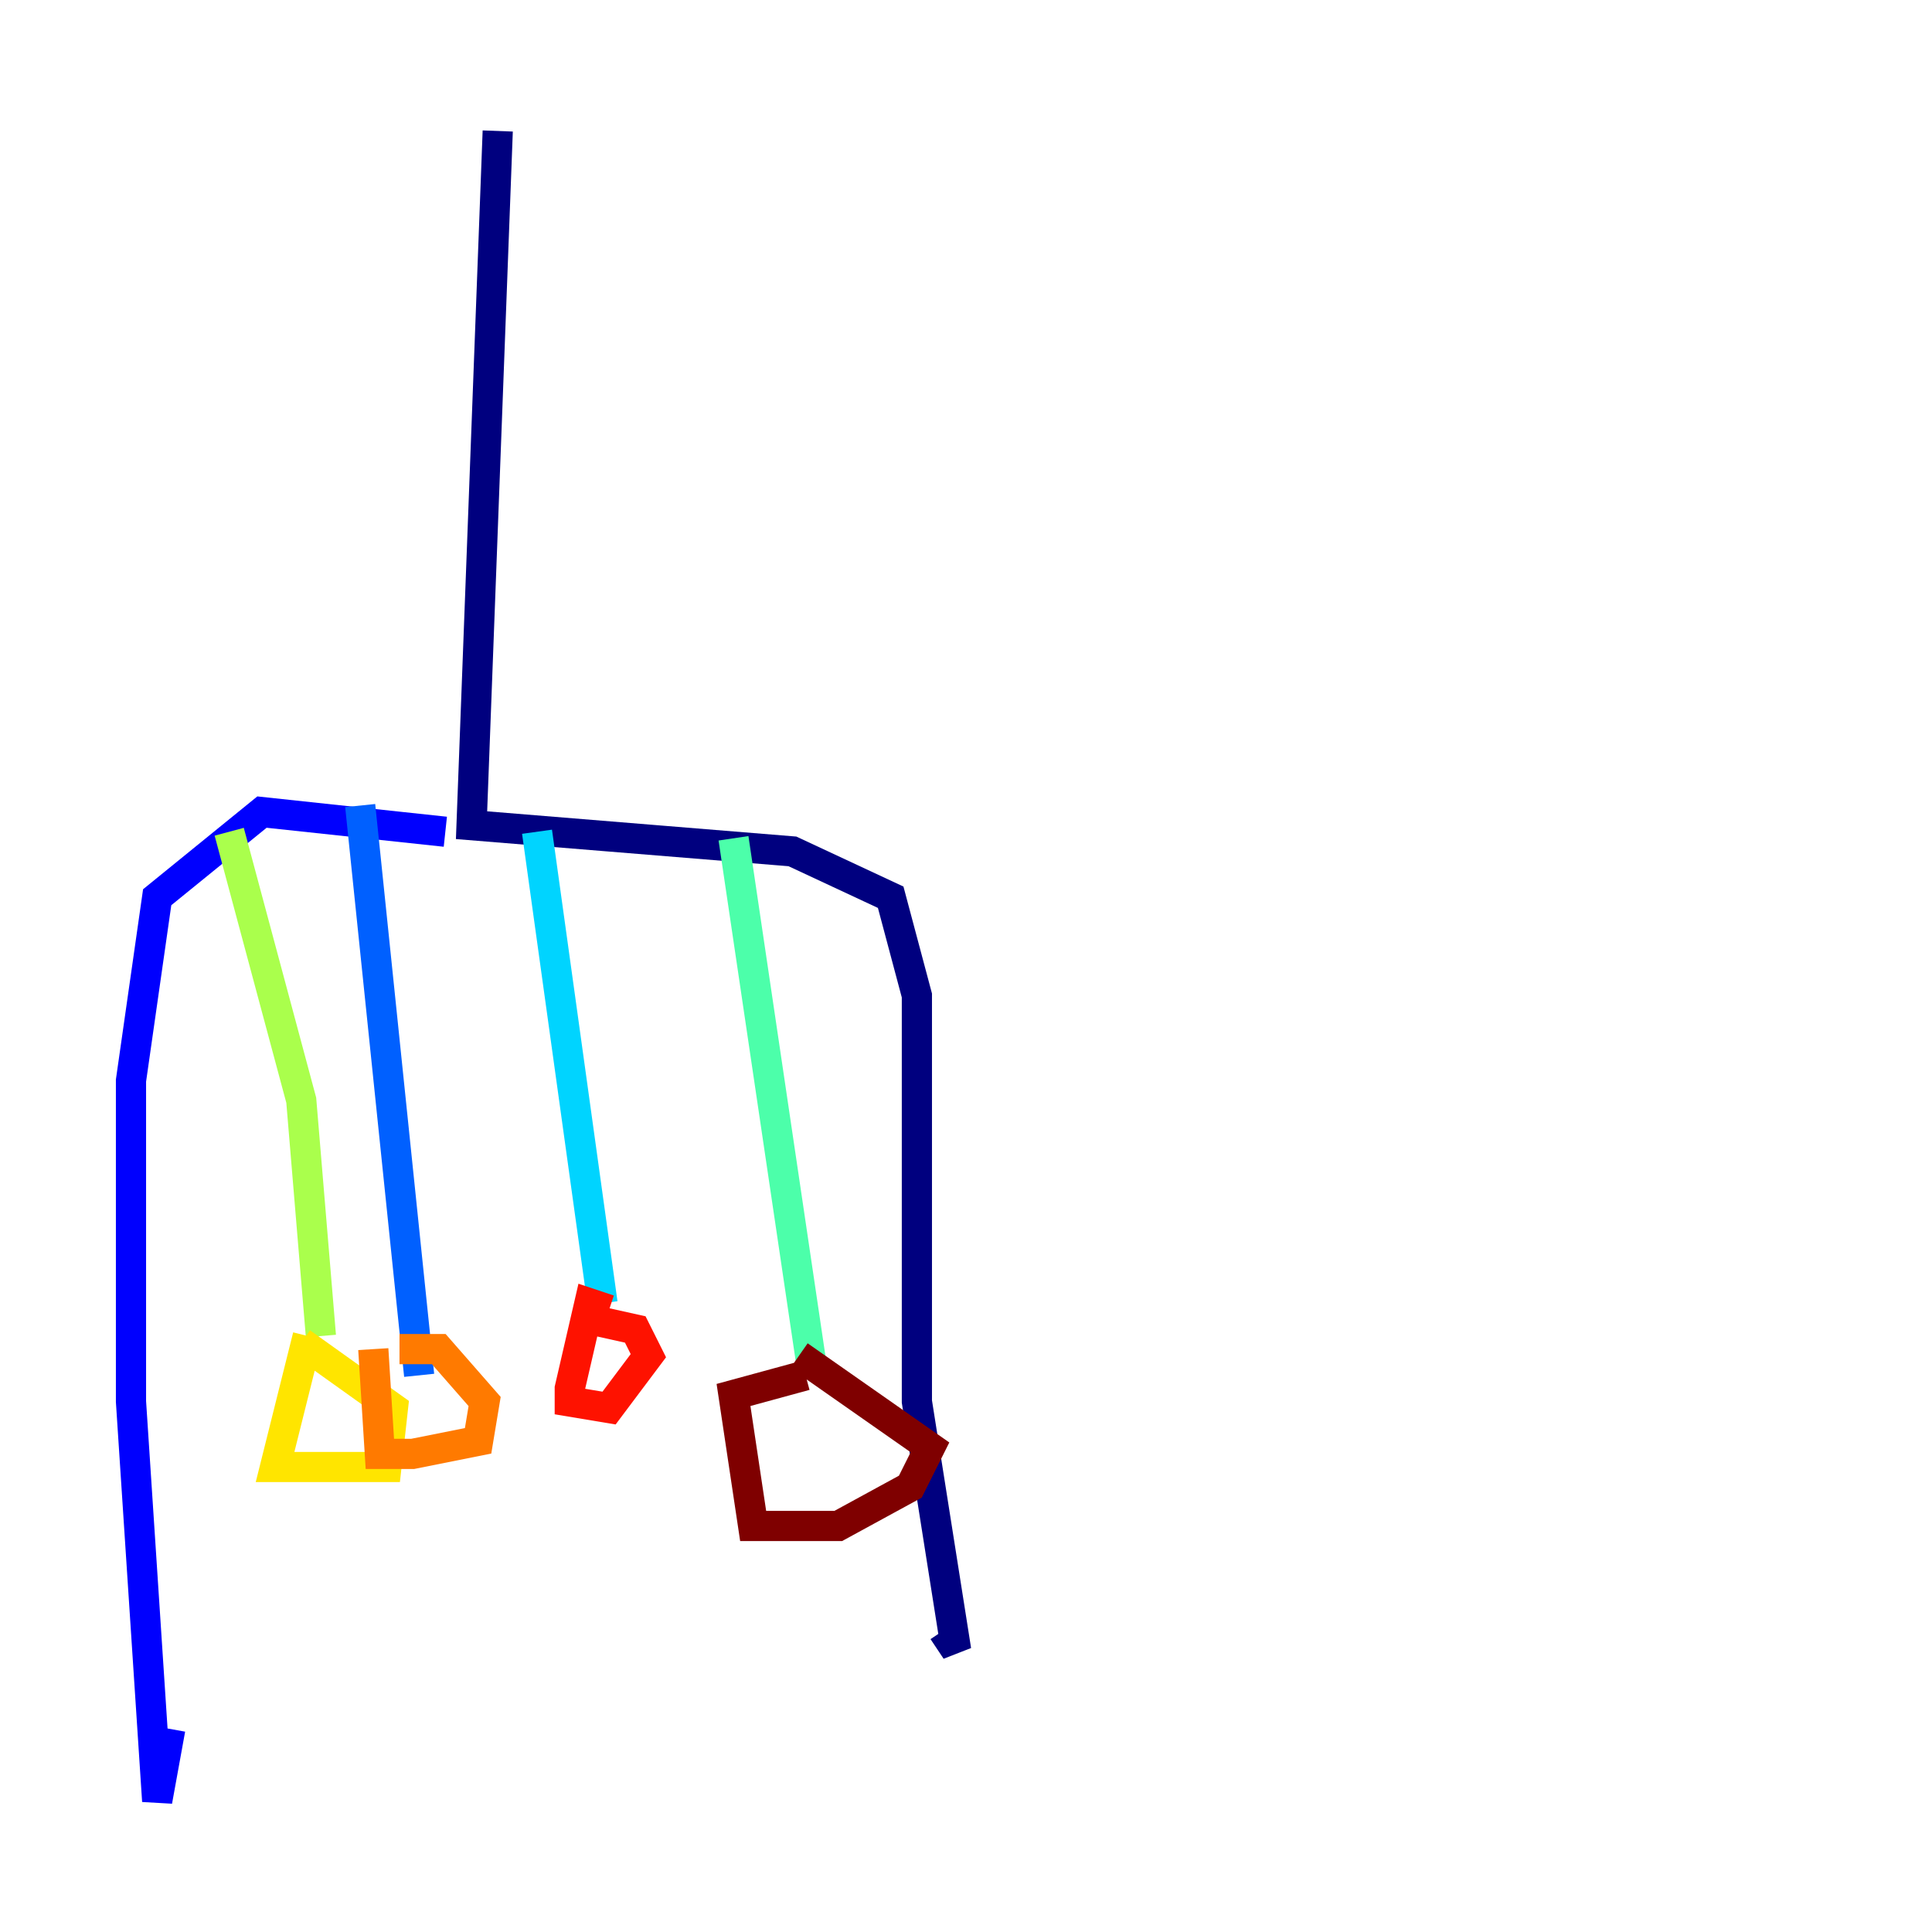 <?xml version="1.0" encoding="utf-8" ?>
<svg baseProfile="tiny" height="128" version="1.2" viewBox="0,0,128,128" width="128" xmlns="http://www.w3.org/2000/svg" xmlns:ev="http://www.w3.org/2001/xml-events" xmlns:xlink="http://www.w3.org/1999/xlink"><defs /><polyline fill="none" points="32.976,8.678 31.241,54.671 52.502,56.407 59.01,59.444 60.746,65.953 60.746,92.854 63.349,109.342 62.481,108.041" stroke="#00007f" stroke-width="2" /><polyline fill="none" points="29.505,55.105 17.356,53.803 10.414,59.444 8.678,71.593 8.678,92.854 10.414,119.322 11.281,114.549" stroke="#0000fe" stroke-width="2" /><polyline fill="none" points="23.864,53.37 27.77,91.119" stroke="#0060ff" stroke-width="2" /><polyline fill="none" points="35.58,55.105 39.919,86.346" stroke="#00d4ff" stroke-width="2" /><polyline fill="none" points="48.597,55.539 53.803,90.685" stroke="#4cffaa" stroke-width="2" /><polyline fill="none" points="15.186,55.105 19.959,72.895 21.261,88.515" stroke="#aaff4c" stroke-width="2" /><polyline fill="none" points="20.393,88.515 18.224,97.193 25.6,97.193 26.034,93.288 19.959,88.949" stroke="#ffe500" stroke-width="2" /><polyline fill="none" points="26.468,89.383 29.071,89.383 32.108,92.854 31.675,95.458 27.336,96.325 25.166,96.325 24.732,89.383" stroke="#ff7a00" stroke-width="2" /><polyline fill="none" points="40.352,86.78 39.051,86.346 37.749,91.986 37.749,92.854 40.352,93.288 42.956,89.817 42.088,88.081 38.183,87.214" stroke="#fe1200" stroke-width="2" /><polyline fill="none" points="52.936,89.817 61.614,95.891 60.312,98.495 55.539,101.098 49.898,101.098 48.597,92.42 53.37,91.119" stroke="#7f0000" stroke-width="2" /></svg>